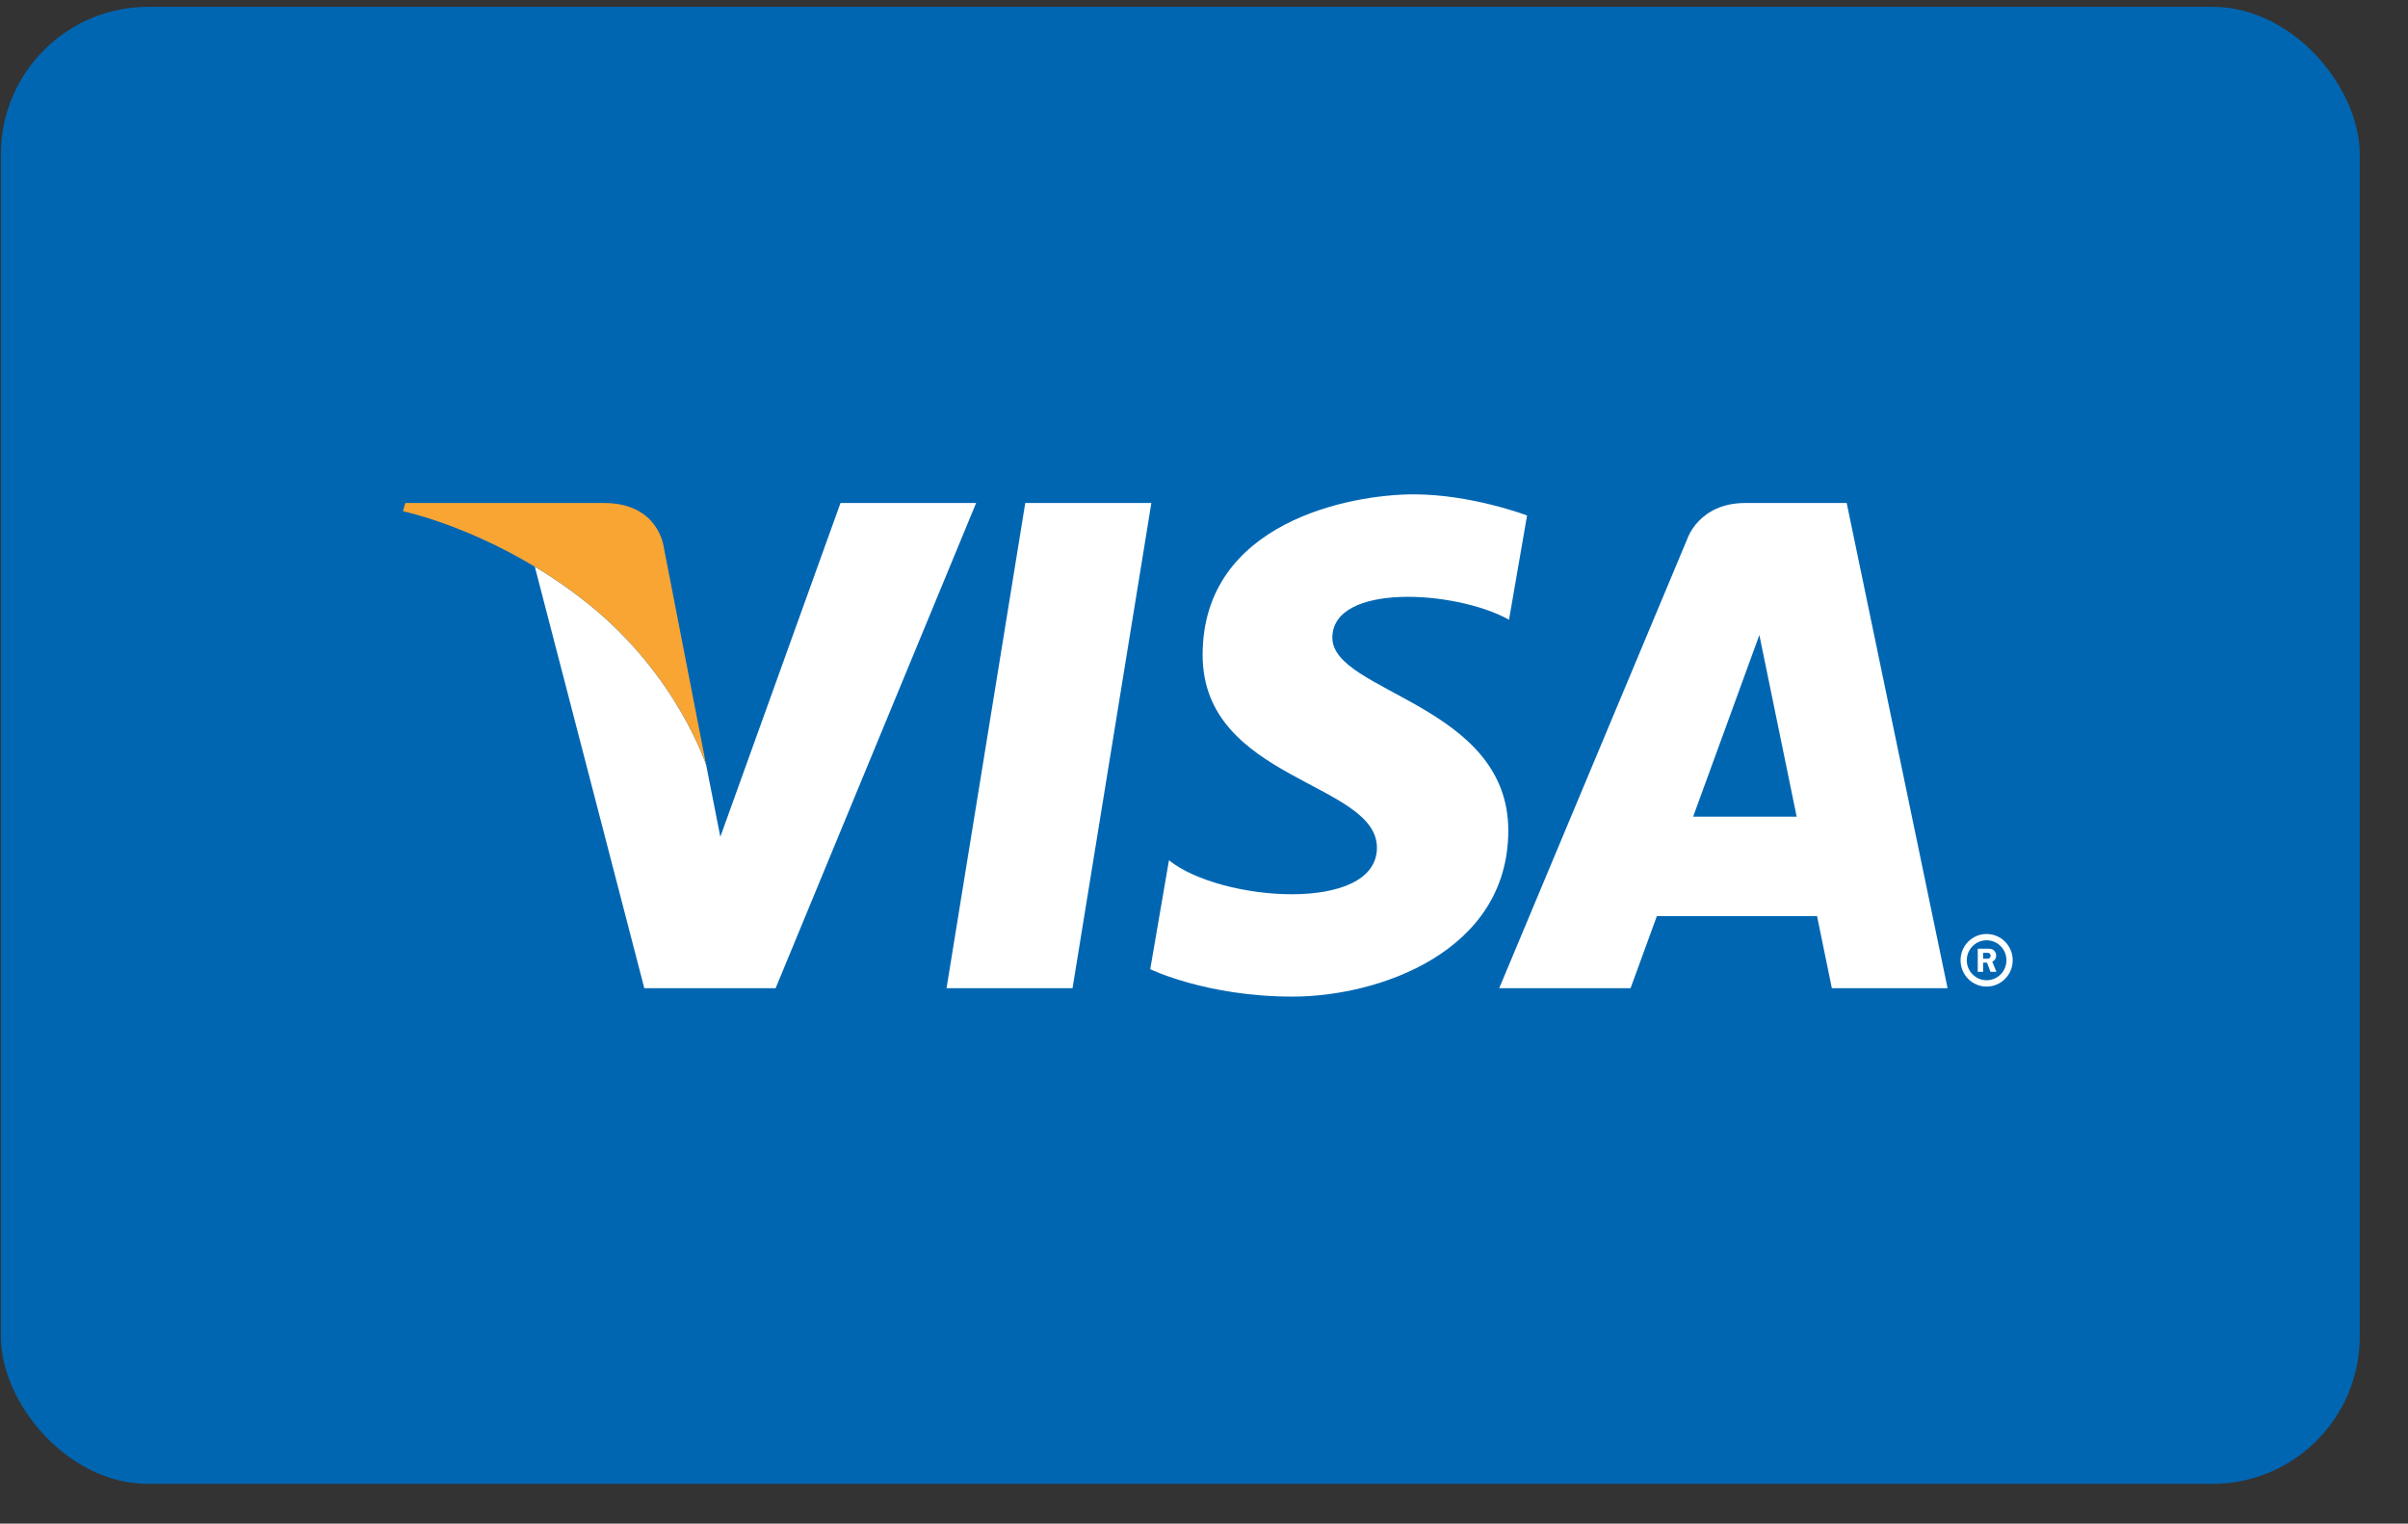 <?xml version="1.0" encoding="UTF-8" standalone="no"?>
<svg width="49px" height="31px" viewBox="0 0 49 31" version="1.1" xmlns="http://www.w3.org/2000/svg" xmlns:xlink="http://www.w3.org/1999/xlink">
    <rect x="0" y="0" width="49" height="31" fill="#333333" stroke="none"/>
    <!-- Generator: Sketch 3.6.1 (26313) - http://www.bohemiancoding.com/sketch -->
    <title>visa</title>
    <desc>Created with Sketch.</desc>
    <defs></defs>
    <g id="Checkout" stroke="none" stroke-width="1" fill="none" fill-rule="evenodd">
        <g id="pagamento" transform="translate(-549, -376)">
            <g transform="translate(442, 230)" id="visa">
                <g transform="translate(107, 146)">
                    <g id="card" fill="#0066B2">
                        <rect x="0.018" y="0.139" width="48" height="30.052" rx="3"></rect>
                    </g>
                    <g id="logo" transform="translate(8, 10)">
                        <g id="registered" transform="translate(31.811, 8.943)" fill="#FFFFFF">
                            <path d="M0.084,0.595 C0.084,0.299 0.321,0.06 0.614,0.06 C0.908,0.06 1.145,0.299 1.145,0.595 C1.145,0.89 0.908,1.13 0.614,1.13 C0.321,1.13 0.084,0.89 0.084,0.595 L0.084,0.595 Z M0.614,1.001 C0.837,1.001 1.018,0.819 1.018,0.595 C1.018,0.37 0.837,0.188 0.614,0.188 C0.392,0.188 0.211,0.37 0.211,0.595 C0.211,0.819 0.392,1.001 0.614,1.001 L0.614,1.001 Z M0.543,0.829 L0.434,0.829 L0.434,0.359 L0.631,0.359 C0.672,0.359 0.714,0.36 0.75,0.383 C0.788,0.41 0.809,0.454 0.809,0.5 C0.809,0.554 0.779,0.604 0.729,0.622 L0.814,0.829 L0.693,0.829 L0.622,0.643 L0.543,0.643 L0.543,0.829 L0.543,0.829 Z M0.543,0.563 L0.602,0.563 C0.625,0.563 0.649,0.565 0.669,0.554 C0.687,0.542 0.696,0.52 0.696,0.499 C0.696,0.482 0.685,0.461 0.67,0.452 C0.651,0.441 0.621,0.443 0.6,0.443 L0.543,0.443 L0.543,0.563 L0.543,0.563 Z"></path>
                        </g>
                        <path d="M29.276,10.106 L31.631,10.106 L29.578,0.234 L27.516,0.234 C26.564,0.234 26.332,0.97 26.332,0.97 L22.507,10.106 L25.18,10.106 L25.715,8.64 L28.975,8.64 L29.276,10.106 Z M26.454,6.615 L27.801,2.92 L28.56,6.615 L26.454,6.615 Z" id="a" fill="#FFFFFF"></path>
                        <path d="M22.707,2.608 L23.074,0.488 C23.074,0.488 21.944,0.058 20.767,0.058 C19.494,0.058 16.472,0.615 16.472,3.326 C16.472,5.877 20.019,5.909 20.019,7.247 C20.019,8.587 16.837,8.348 15.787,7.503 L15.406,9.719 C15.406,9.719 16.551,10.277 18.301,10.277 C20.051,10.277 22.692,9.368 22.692,6.897 C22.692,4.33 19.112,4.091 19.112,2.975 C19.112,1.859 21.61,2.002 22.707,2.608" id="s" fill="#FFFFFF"></path>
                        <path d="M13.825,10.106 L11.261,10.106 L12.863,0.234 L15.429,0.234 L13.825,10.106" id="i" fill="#FFFFFF"></path>
                        <path d="M6.369,5.563 L6.369,5.562 L6.658,7.025 L9.103,0.234 L11.863,0.234 L7.783,10.106 L5.111,10.106 L2.883,1.53 C1.436,0.659 0.2,0.401 0.2,0.401 L0.247,0.234 L2.268,0.234 L0.247,0.234 L0.2,0.401 C0.2,0.401 2.143,0.805 4.007,2.316 C5.788,3.761 6.368,5.562 6.369,5.563 Z" id="v" fill="#FFFFFF"></path>
                        <path d="M6.369,5.563 L5.505,1.123 C5.505,1.123 5.402,0.234 4.289,0.234 L0.247,0.234 L0.2,0.401 C0.2,0.401 2.143,0.805 4.007,2.316 C5.788,3.762 6.369,5.563 6.369,5.563" id="shape" fill="#F9A533"></path>
                    </g>
                </g>
            </g>
        </g>
    </g>
</svg>
